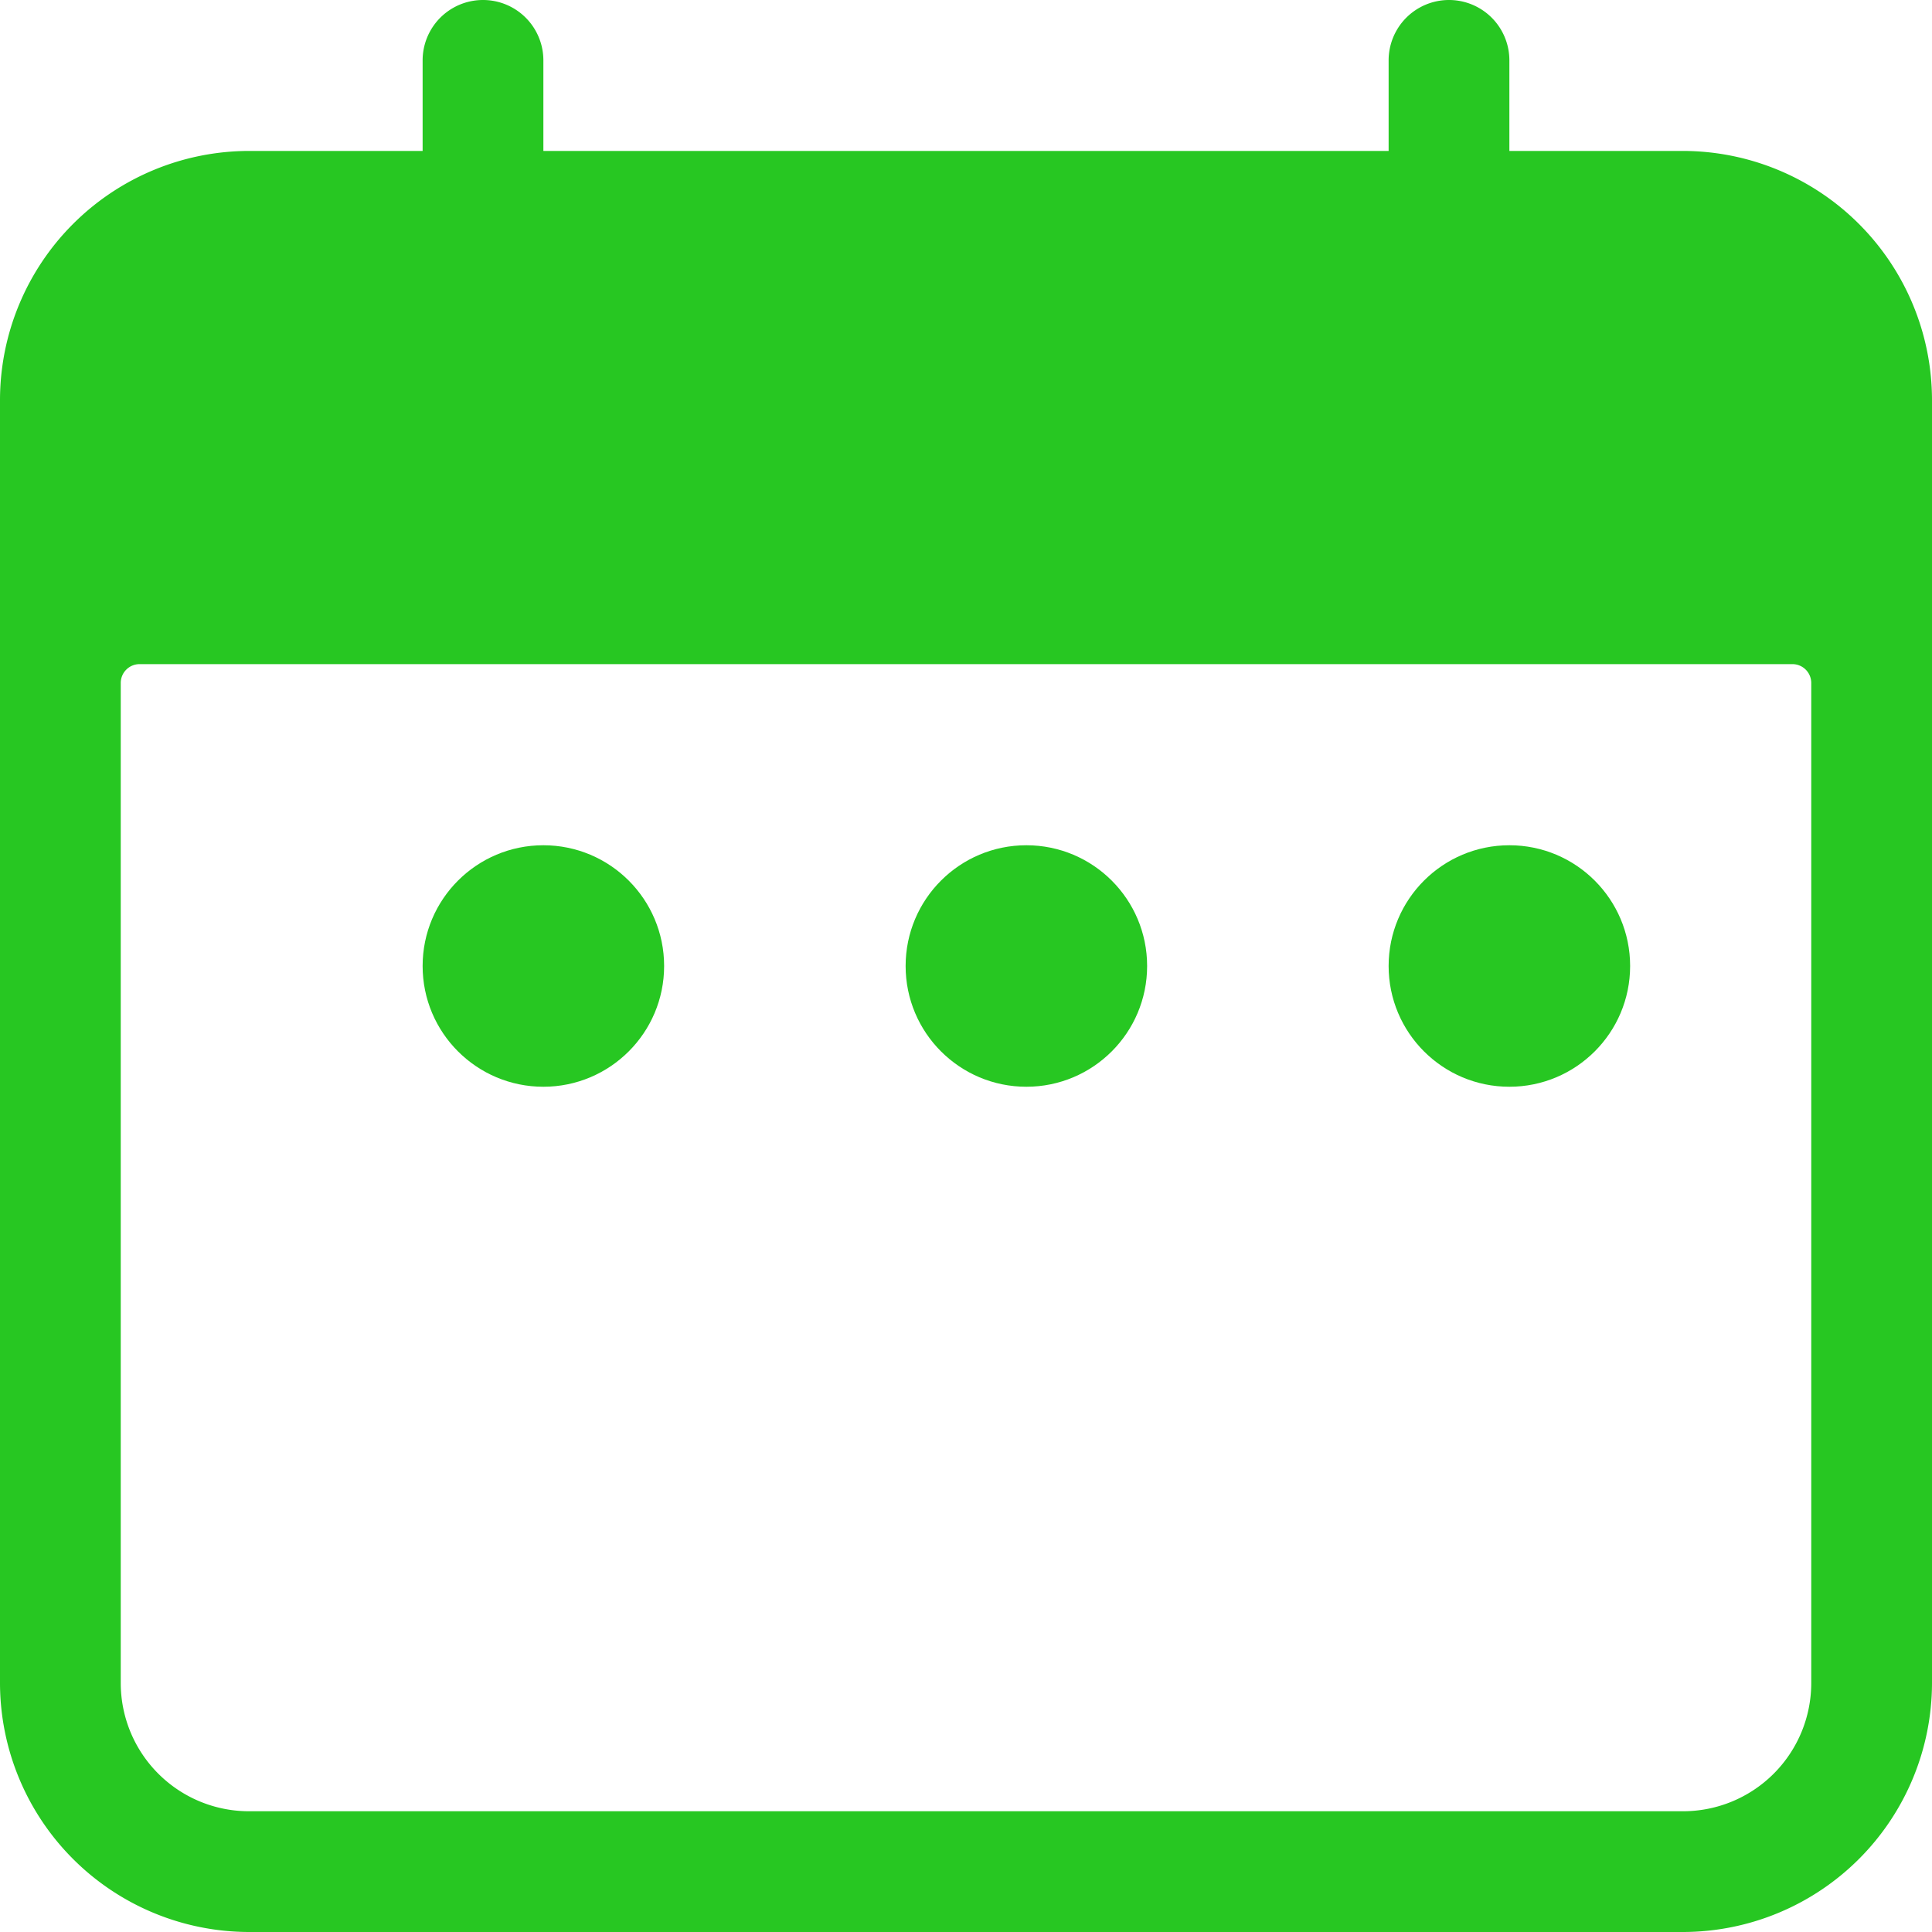 <svg id="calendar" xmlns="http://www.w3.org/2000/svg" width="16" height="16" viewBox="0 0 16 16">
  <path id="Path_2320" data-name="Path 2320" d="M13.938,1.25H12.5V.5a.5.5,0,0,0-1,0v.75h-7V.5a.5.5,0,0,0-1,0v.75H2.063A2.065,2.065,0,0,0,0,3.313V13.938A2.065,2.065,0,0,0,2.063,16H13.938A2.065,2.065,0,0,0,16,13.938V3.313A2.065,2.065,0,0,0,13.938,1.25ZM15,13.938A1.062,1.062,0,0,1,13.938,15H2.063A1.062,1.062,0,0,1,1,13.938V5.656A.156.156,0,0,1,1.156,5.5H14.844A.156.156,0,0,1,15,5.656Z" fill="#27c722"/>
  <g id="Group_1080" data-name="Group 1080" transform="translate(3.5 7)">
    <circle id="Ellipse_47" data-name="Ellipse 47" cx="1" cy="1" r="1" fill="#27c722"/>
    <circle id="Ellipse_48" data-name="Ellipse 48" cx="1" cy="1" r="1" transform="translate(4)" fill="#27c722"/>
    <circle id="Ellipse_49" data-name="Ellipse 49" cx="1" cy="1" r="1" transform="translate(8)" fill="#27c722"/>
  </g>
</svg>
